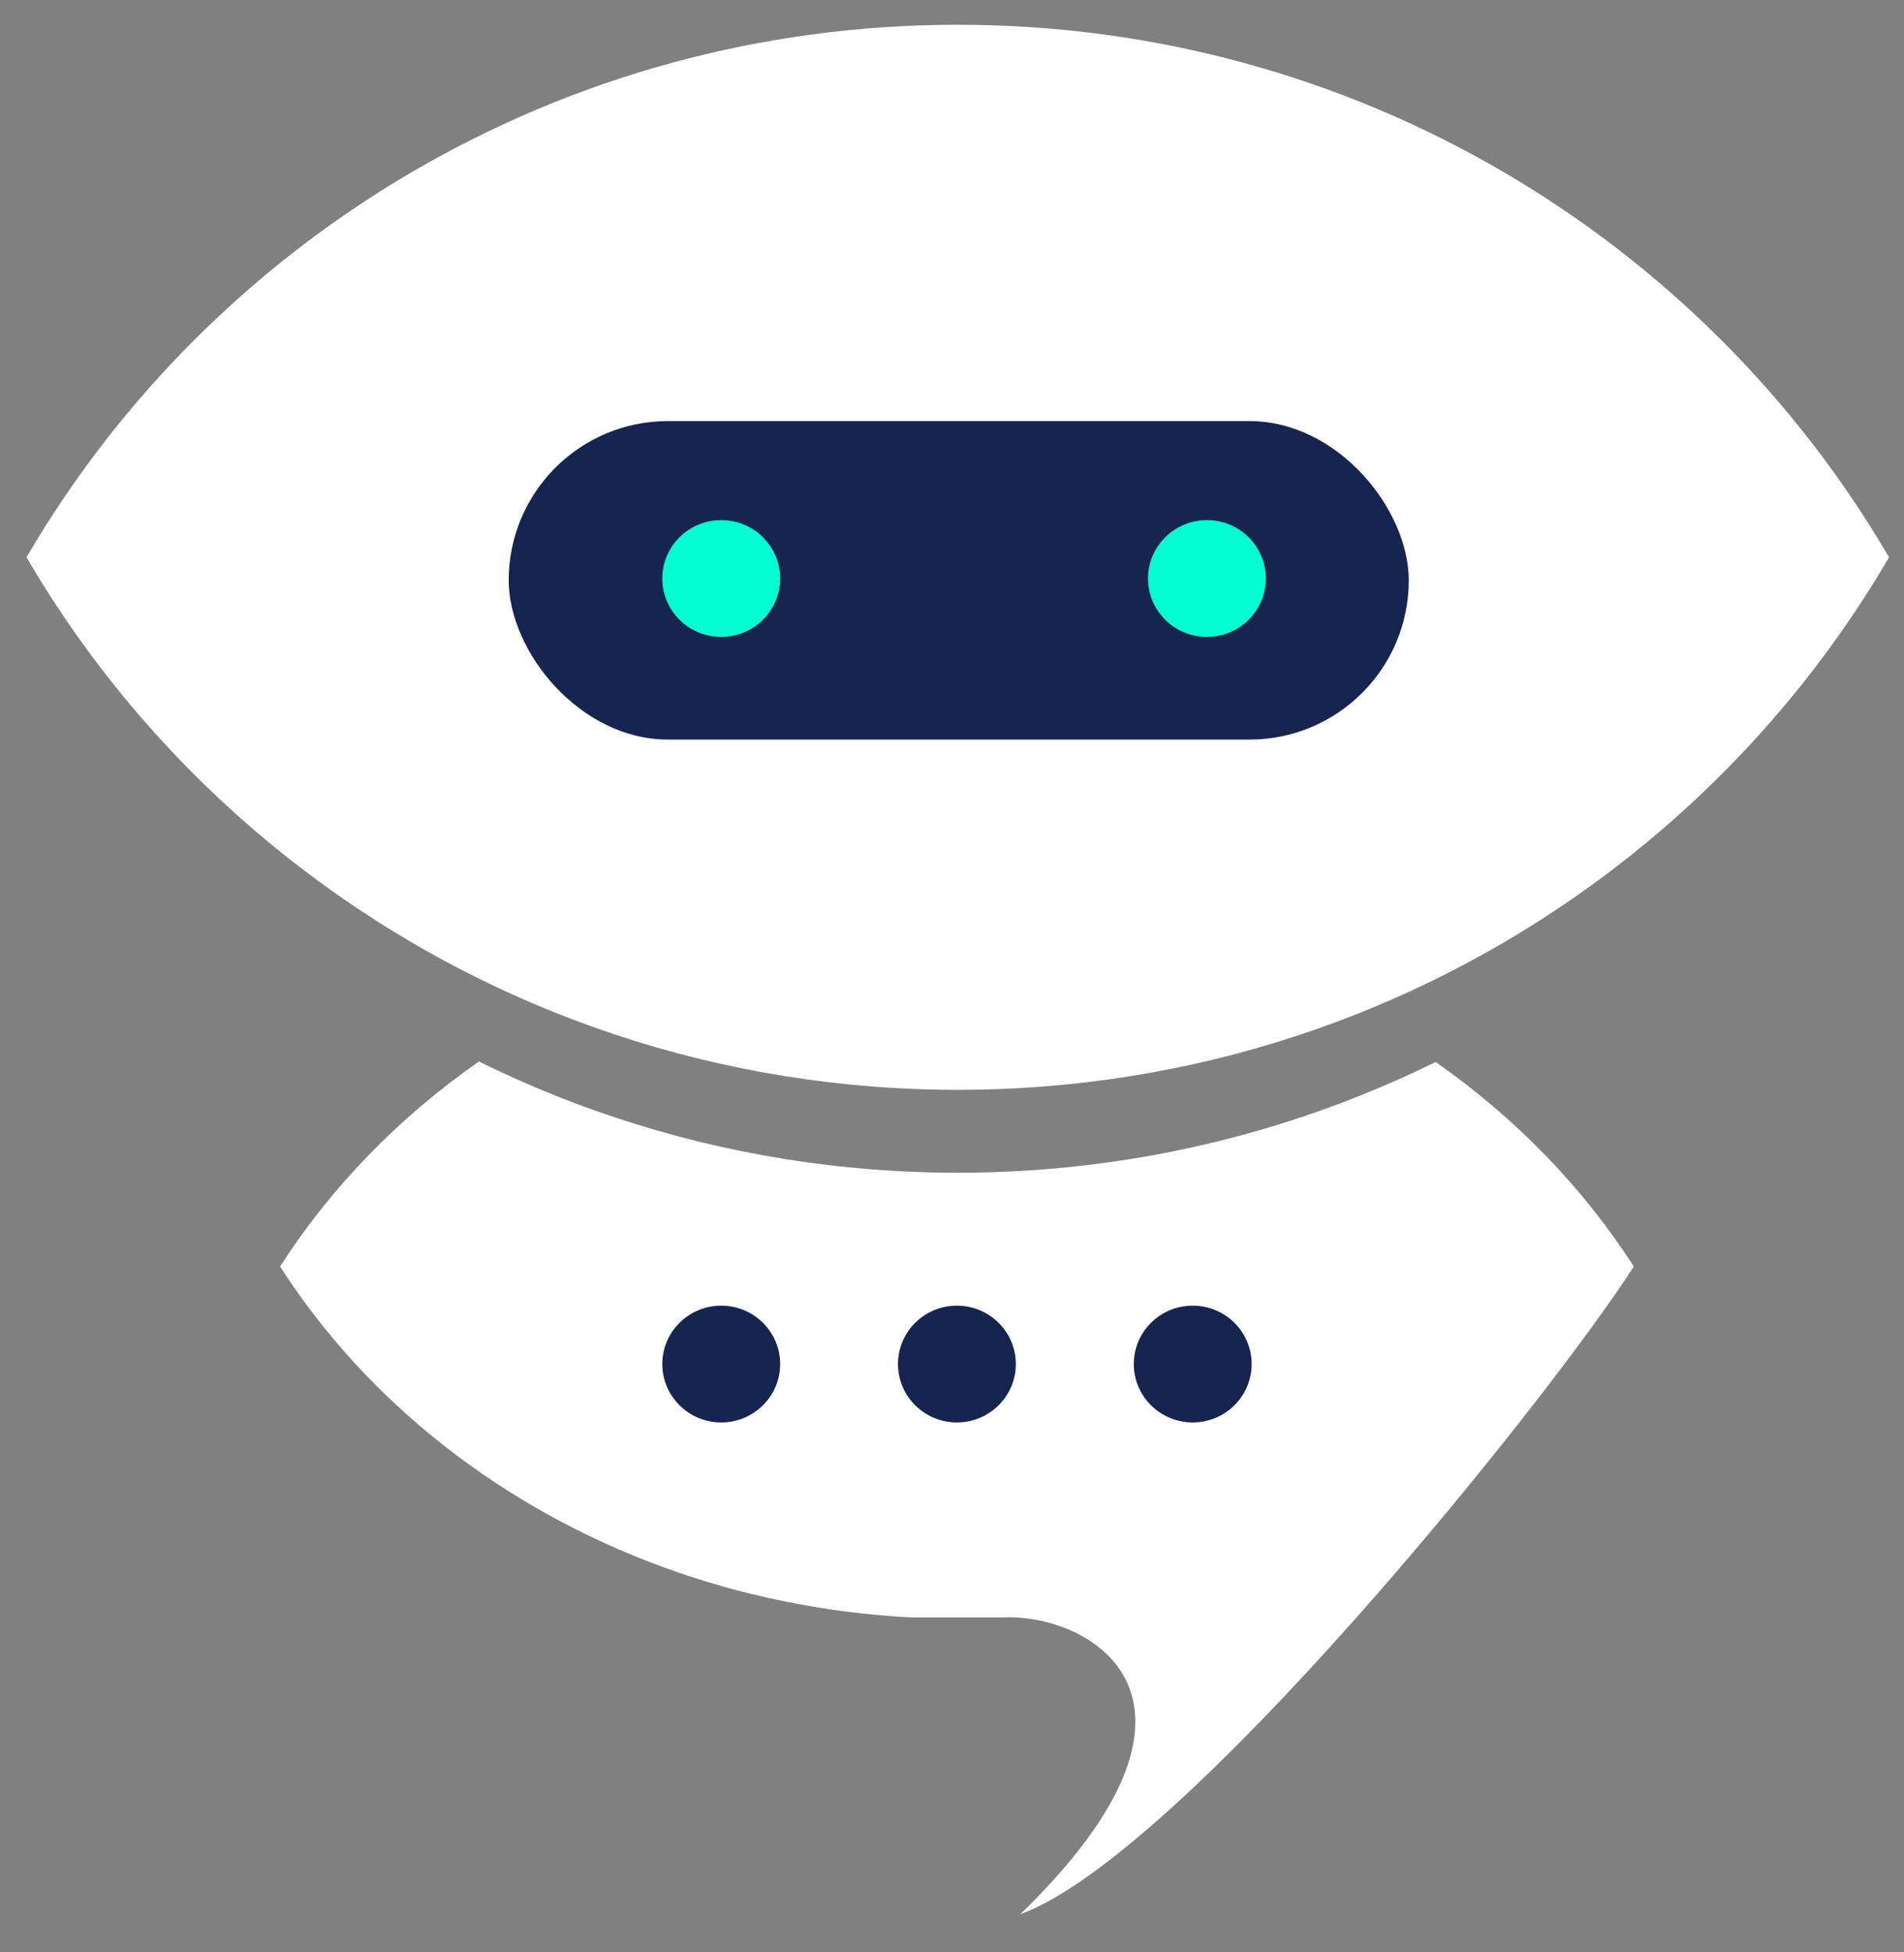 <svg width="40" height="41" viewBox="0 0 40 41" fill="none" xmlns="http://www.w3.org/2000/svg">
<rect x="0" y="0" width="40" height="41" fill="#808080" stroke="none"/>
<g id="wappGPTlogo">
<path id="Vector" fill-rule="evenodd" clip-rule="evenodd" d="M28.593 21.26C26.361 22.155 23.953 22.706 21.434 22.849C21 22.874 20.562 22.887 20.121 22.887C19.68 22.887 19.243 22.874 18.808 22.849C16.289 22.706 13.88 22.154 11.648 21.259C6.965 19.381 3.062 15.992 0.557 11.703C4.462 5.018 11.761 0.52 20.121 0.52C28.481 0.52 35.78 5.018 39.685 11.703C37.18 15.993 33.277 19.382 28.593 21.26Z" fill="white"/>
<path id="Vector_2" d="M11.648 23C11.108 22.784 10.579 22.547 10.061 22.292C8.378 23.466 6.955 24.928 5.884 26.597C7.705 29.432 10.541 31.673 13.945 32.914C15.567 33.506 17.318 33.871 19.149 33.966H21.058C22.888 33.871 26.106 35.667 21.434 40.2C24.838 38.958 32.502 29.433 34.323 26.597C33.255 24.933 31.837 23.474 30.16 22.302C29.648 22.554 29.125 22.787 28.592 23.001C26.361 23.896 23.953 24.447 21.434 24.59C20.999 24.615 20.561 24.628 20.121 24.628C19.68 24.628 19.242 24.615 18.808 24.59C16.288 24.447 13.879 23.895 11.648 23Z" fill="white"/>
<rect id="Rectangle 17" x="10.687" y="8.843" width="18.909" height="6.688" rx="3.344" fill="#162550"/>
<ellipse id="Ellipse 18" cx="25.356" cy="12.149" rx="1.238" ry="1.226" fill="#04FED1"/>
<ellipse id="Ellipse 19" cx="20.103" cy="28.645" rx="1.238" ry="1.226" fill="#162550"/>
<ellipse id="Ellipse 20" cx="15.152" cy="12.149" rx="1.238" ry="1.226" fill="#04FED1"/>
<ellipse id="Ellipse 21" cx="15.152" cy="28.645" rx="1.238" ry="1.226" fill="#162550"/>
<ellipse id="Ellipse 22" cx="25.057" cy="28.645" rx="1.238" ry="1.226" fill="#162550"/>
</g>
</svg>
